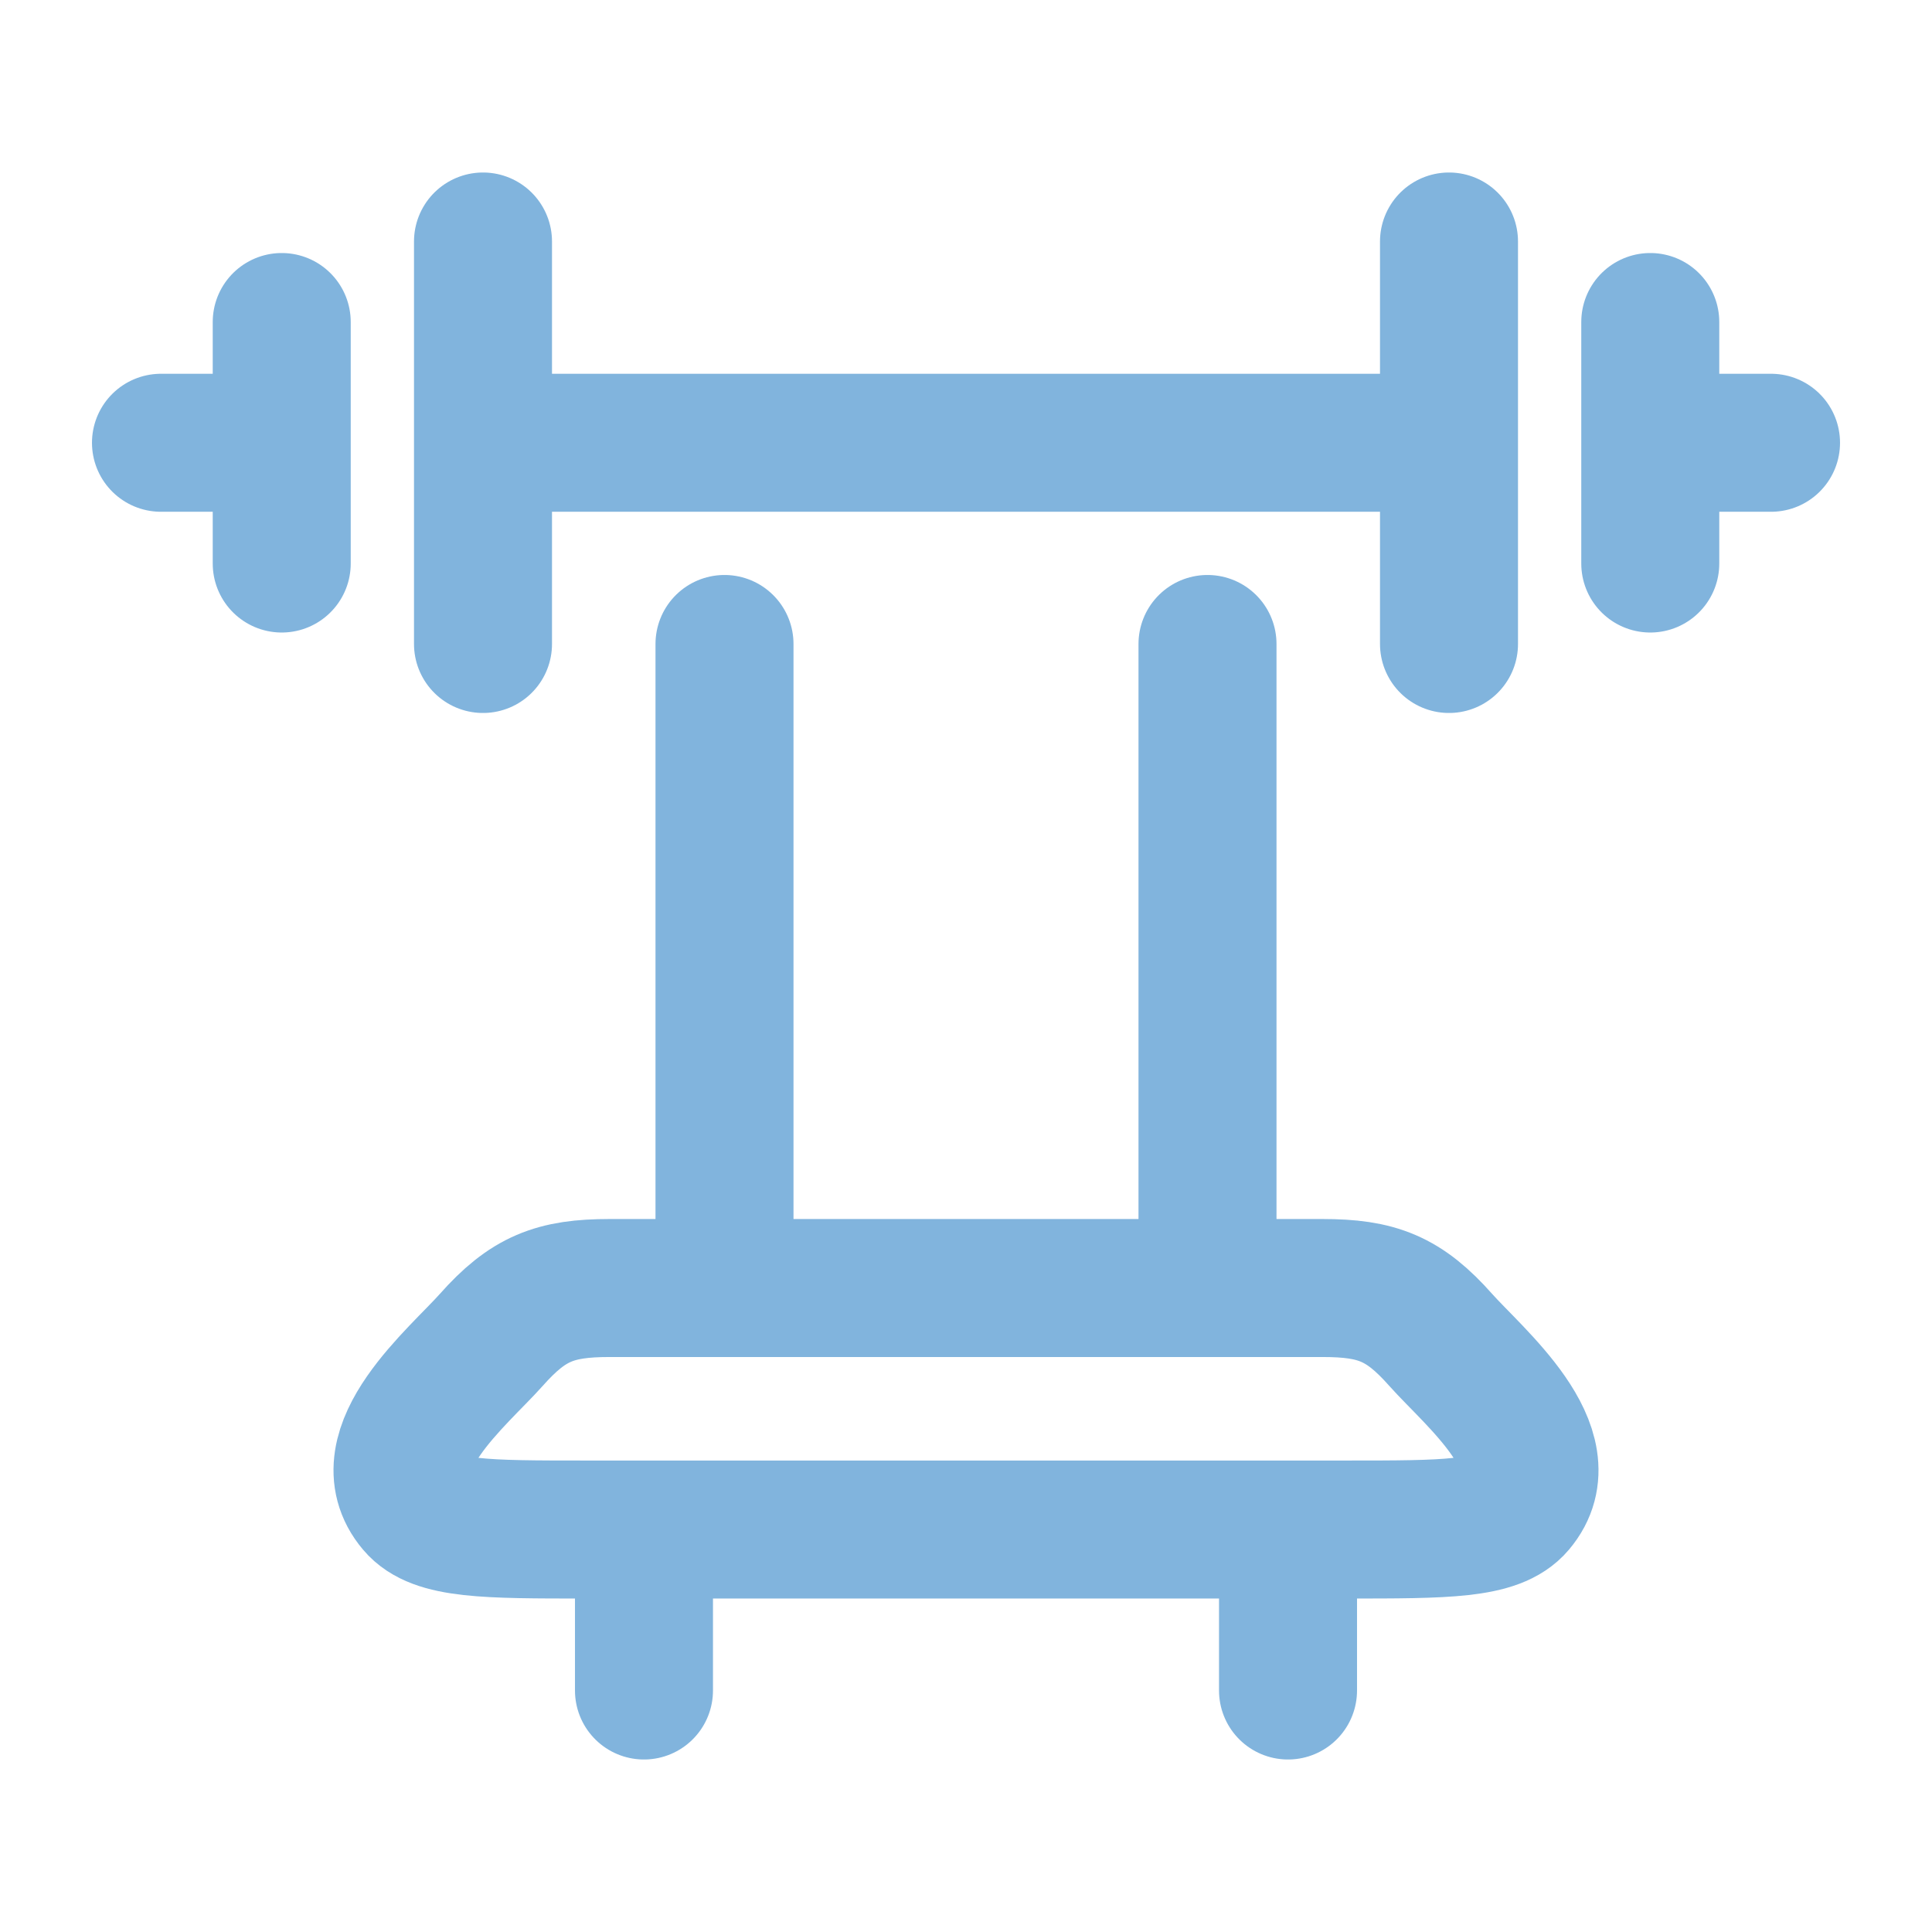 <svg width="28" height="28" viewBox="0 0 28 28" fill="none" xmlns="http://www.w3.org/2000/svg">
<path d="M21 3.5V9.333M7 3.5V9.333M23.917 4.667V6.417M23.917 6.417V8.167M23.917 6.417H25.667M4.083 4.667V6.417M4.083 6.417V8.167M4.083 6.417H2.333M21 6.417H7M10.5 9.333V18.667M17.5 9.333V18.667M18.667 22.167V24.5M9.333 22.167V24.5M8.49 22.167H19.511C20.954 22.167 21.677 22.167 21.975 21.813C22.652 21.013 21.355 19.953 20.881 19.42C20.348 18.818 19.957 18.667 19.168 18.667H8.832C8.043 18.667 7.653 18.818 7.119 19.42C6.645 19.953 5.348 21.013 6.025 21.813C6.323 22.167 7.047 22.167 8.49 22.167Z" stroke="#81B4DD" stroke-width="2" stroke-linecap="round" stroke-linejoin="round"/>
</svg>
